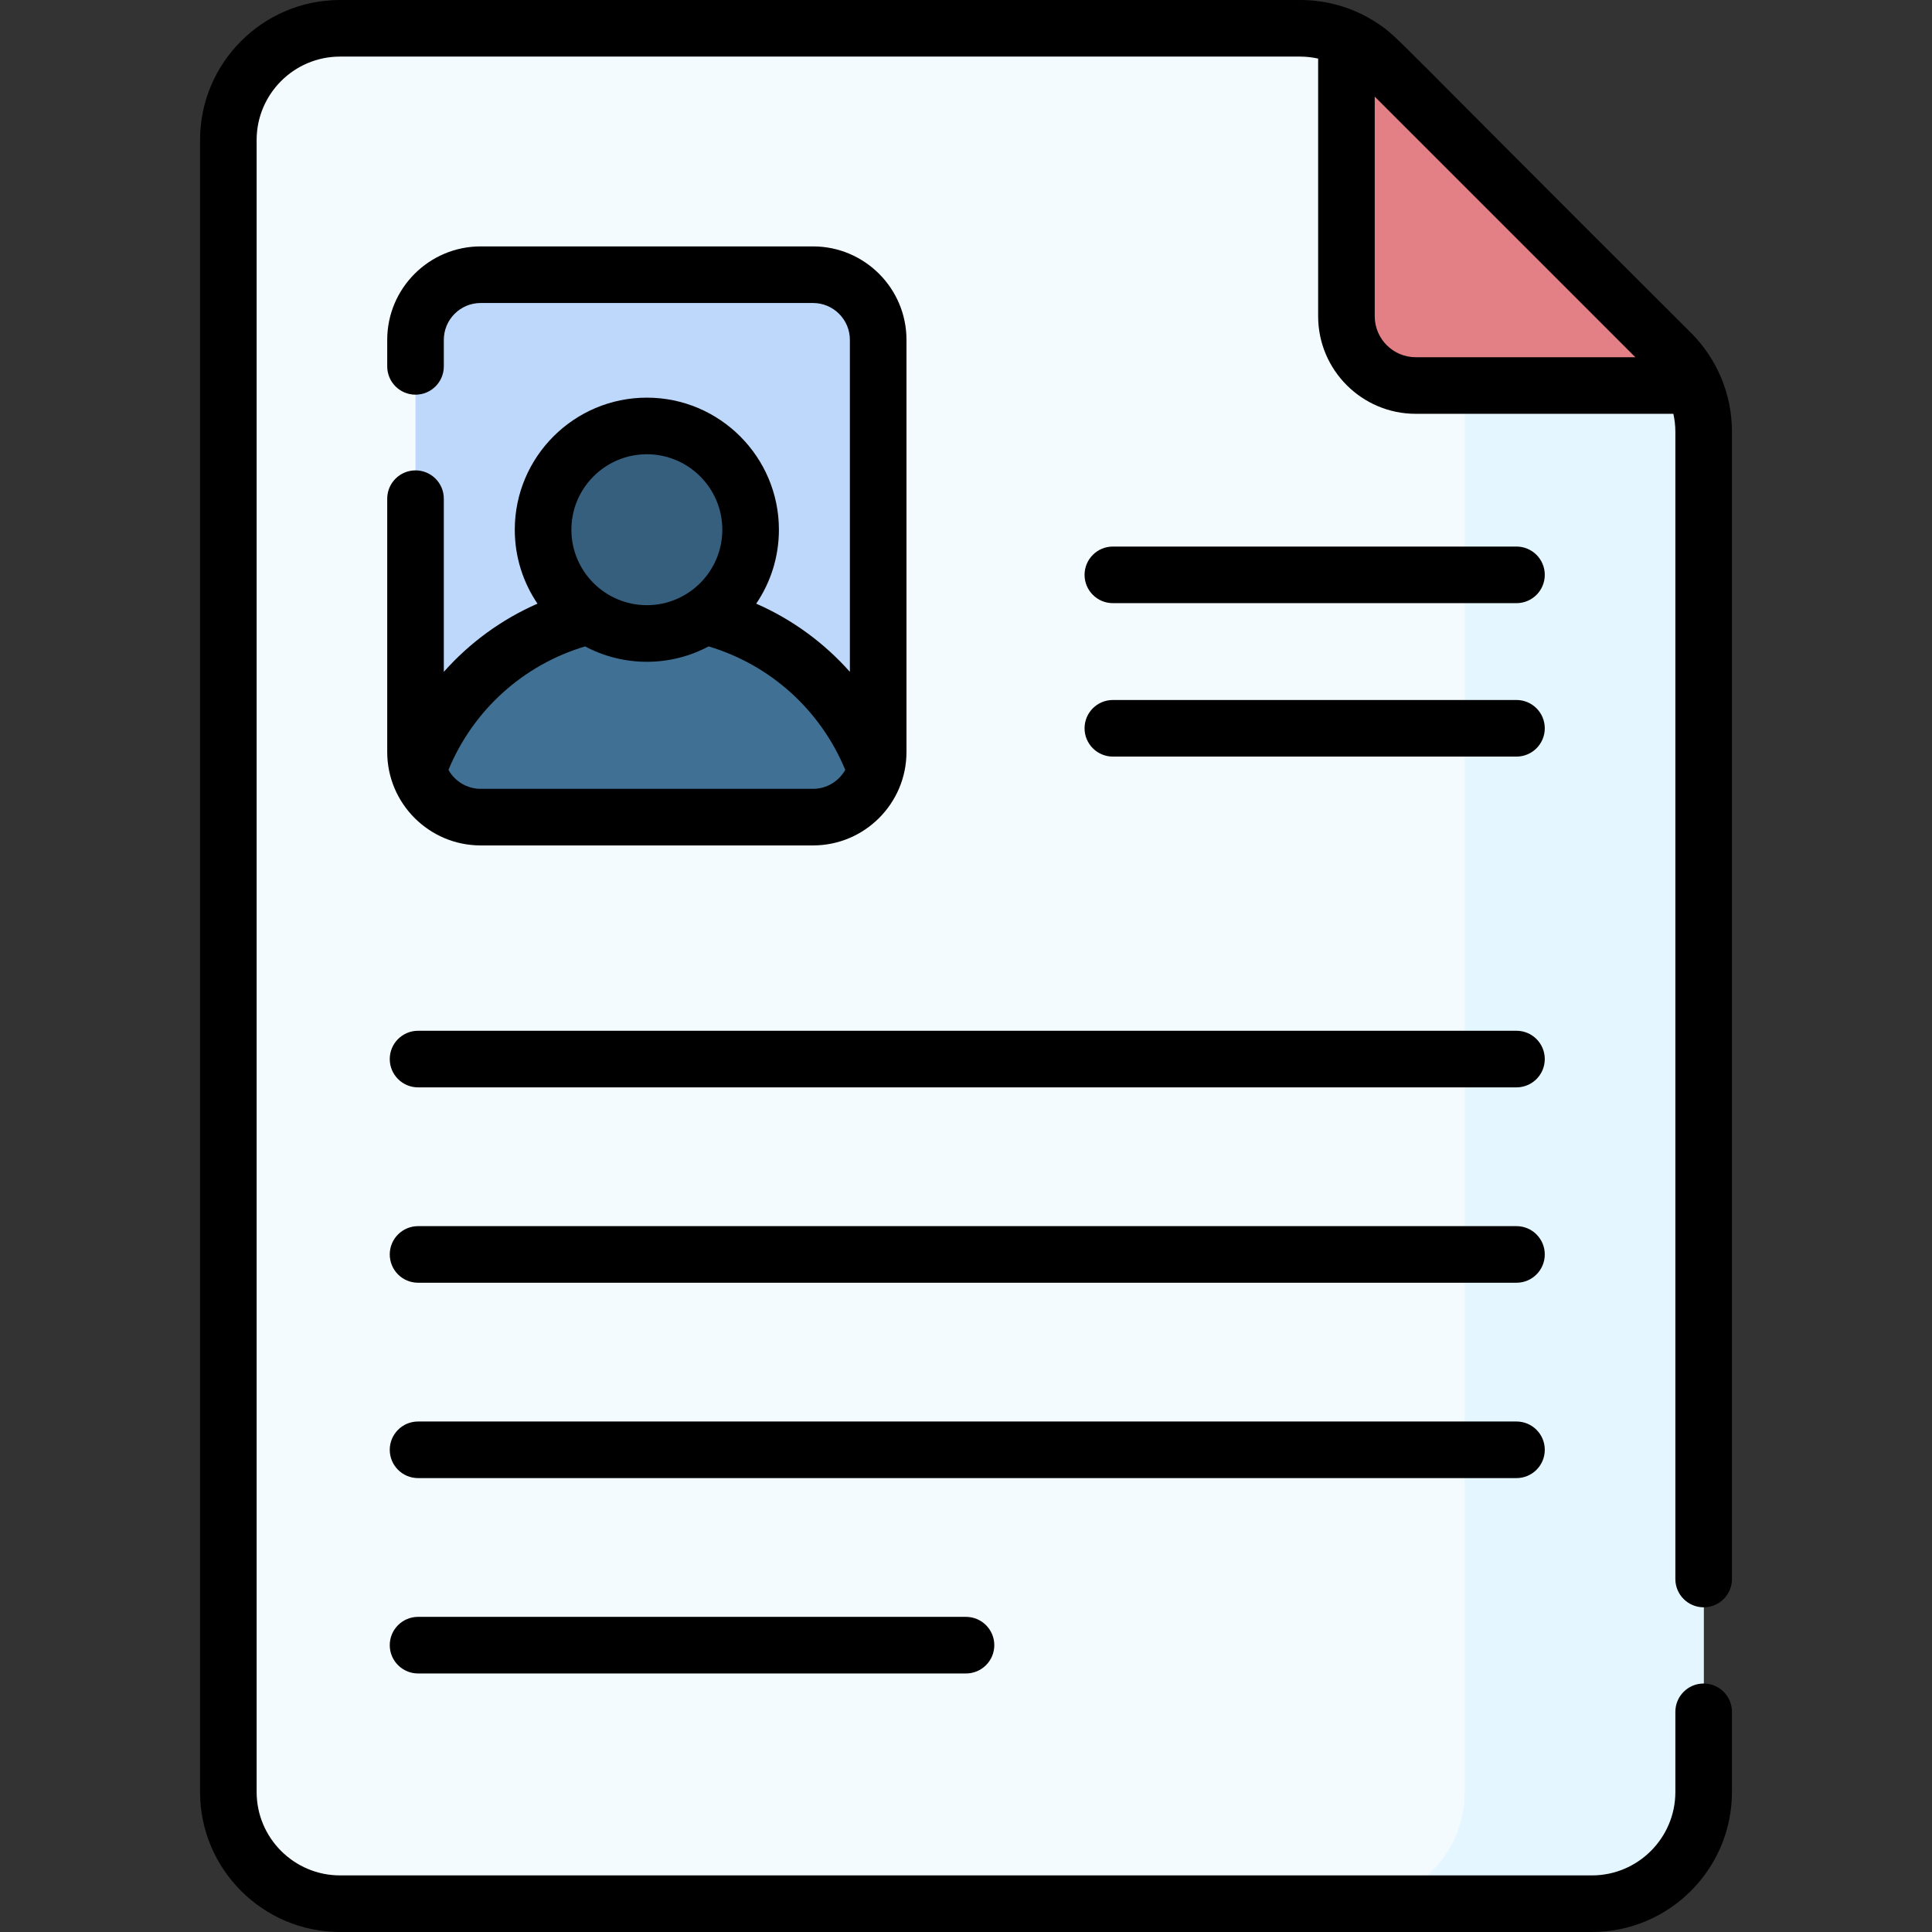 <svg id="Capa_1" enable-background="new 0 0 512 512" height="512" viewBox="0 0 512 512" width="512" xmlns="http://www.w3.org/2000/svg"><rect x="0" y="0" width="512" height="512" fill="#333333" stroke="none"/><g><g><g><path d="m344.558 7.5h-254.439c-16.351 0-29.606 13.255-29.606 29.606v437.788c0 16.351 13.255 29.606 29.606 29.606h331.761c16.351 0 29.606-13.255 29.606-29.606v-360.465c0-7.852-3.119-15.383-8.672-20.935l-77.323-77.323c-5.551-5.552-13.081-8.671-20.933-8.671z" fill="#f4fbff"/><g><path d="m442.815 93.494-54.65-54.65v436.051c0 16.351-13.255 29.606-29.606 29.606h63.322c16.351 0 29.606-13.255 29.606-29.606v-360.466c0-7.852-3.119-15.383-8.672-20.935z" fill="#e4f6ff"/></g><path d="m442.815 93.494-77.323-77.323c-2.532-2.532-5.475-4.557-8.672-6.012v73.651c0 10.137 8.218 18.355 18.355 18.355h73.651c-1.454-3.197-3.479-6.14-6.011-8.671z" fill="#e28086"/></g><g><path d="m215.463 216.548h-88.082c-9.535 0-17.264-7.729-17.264-17.264v-109.221c0-9.535 7.729-17.264 17.264-17.264h88.082c9.535 0 17.264 7.729 17.264 17.264v109.22c.001 9.535-7.729 17.265-17.264 17.265z" fill="#bed8fb"/><path d="m171.423 161.401c-27.923 0-51.69 17.764-60.635 42.605 2.056 7.236 8.699 12.542 16.594 12.542h88.081c7.895 0 14.538-5.306 16.594-12.542-8.945-24.841-32.712-42.605-60.634-42.605z" fill="#407093"/></g></g><g><circle cx="171.423" cy="140.38" fill="#365e7d" r="27.499"/></g><g><path d="m401.883 273.165h-291.095c-4.142 0-7.499 3.358-7.499 7.499s3.357 7.499 7.499 7.499h291.094c4.142 0 7.499-3.358 7.499-7.499s-3.356-7.499-7.498-7.499z"/><path d="m401.883 324.939h-291.095c-4.142 0-7.499 3.358-7.499 7.499 0 4.142 3.357 7.499 7.499 7.499h291.094c4.142 0 7.499-3.358 7.499-7.499.001-4.142-3.356-7.499-7.498-7.499z"/><path d="m409.382 384.212c0-4.142-3.357-7.499-7.499-7.499h-291.095c-4.142 0-7.499 3.358-7.499 7.499 0 4.142 3.357 7.499 7.499 7.499h291.094c4.143 0 7.5-3.358 7.5-7.499z"/><path d="m110.788 428.486c-4.142 0-7.499 3.358-7.499 7.499s3.357 7.499 7.499 7.499h145.212c4.142 0 7.499-3.358 7.499-7.499s-3.357-7.499-7.499-7.499z"/><path d="m401.883 185.506h-106.964c-4.142 0-7.499 3.358-7.499 7.499 0 4.142 3.357 7.499 7.499 7.499h106.964c4.142 0 7.499-3.358 7.499-7.499 0-4.142-3.357-7.499-7.499-7.499z"/><path d="m401.883 144.843h-106.964c-4.142 0-7.499 3.358-7.499 7.499s3.357 7.499 7.499 7.499h106.964c4.142 0 7.499-3.358 7.499-7.499s-3.357-7.499-7.499-7.499z"/><path d="m451.487 425.955c4.142 0 7.499-3.358 7.499-7.499v-304.027c0-10.299-4.183-19.553-10.867-26.238-79.485-79.197-77.429-78.143-82.476-81.619-6.152-4.267-13.439-6.572-21.085-6.572h-254.439c-20.46 0-37.105 16.646-37.105 37.106v437.788c0 20.46 16.645 37.106 37.105 37.106h331.762c20.46 0 37.105-16.646 37.105-37.106v-21.244c0-4.142-3.357-7.499-7.499-7.499s-7.499 3.358-7.499 7.499v21.244c0 12.19-9.917 22.107-22.107 22.107h-331.762c-12.189 0-22.107-9.917-22.107-22.107v-437.788c0-12.19 9.917-22.107 22.107-22.107h254.439c1.623 0 3.215.19 4.763.529v68.283c0 14.256 11.599 25.854 25.854 25.854h68.283c.339 1.549.529 3.14.529 4.764v304.027c.001 4.141 3.358 7.499 7.5 7.499zm-76.311-331.289c-5.986 0-10.856-4.87-10.856-10.856v-58.206l69.062 69.062z"/><path d="m110.117 124.655c-4.142 0-7.499 3.358-7.499 7.499v67.129c0 13.655 11.108 24.764 24.764 24.764h88.082c13.655 0 24.764-11.109 24.764-24.764v-109.22c0-13.655-11.108-24.764-24.764-24.764h-88.082c-13.655 0-24.764 11.109-24.764 24.764v7.031c0 4.142 3.357 7.499 7.499 7.499s7.499-3.358 7.499-7.499v-7.031c0-5.384 4.381-9.765 9.765-9.765h88.082c5.384 0 9.765 4.381 9.765 9.765v87.985c-6.834-7.707-15.282-13.887-24.823-18.071 3.795-5.595 6.016-12.342 6.016-19.597 0-19.298-15.7-34.999-34.998-34.999s-34.999 15.7-34.999 34.999c0 7.256 2.22 14.002 6.016 19.597-9.541 4.185-17.989 10.364-24.823 18.071v-45.894c0-4.142-3.357-7.499-7.5-7.499zm61.306-4.275c11.027 0 19.999 8.972 19.999 20s-8.972 20-19.999 20c-11.028 0-20-8.972-20-20s8.972-20 20-20zm-16.367 50.923c4.888 2.598 10.457 4.076 16.367 4.076s11.48-1.478 16.367-4.076c16.394 4.9 29.643 16.867 36.21 32.711-1.669 2.999-4.868 5.035-8.536 5.035h-88.082c-3.668 0-6.867-2.035-8.536-5.034 6.566-15.845 19.814-27.812 36.21-32.712z"/></g></g></svg>